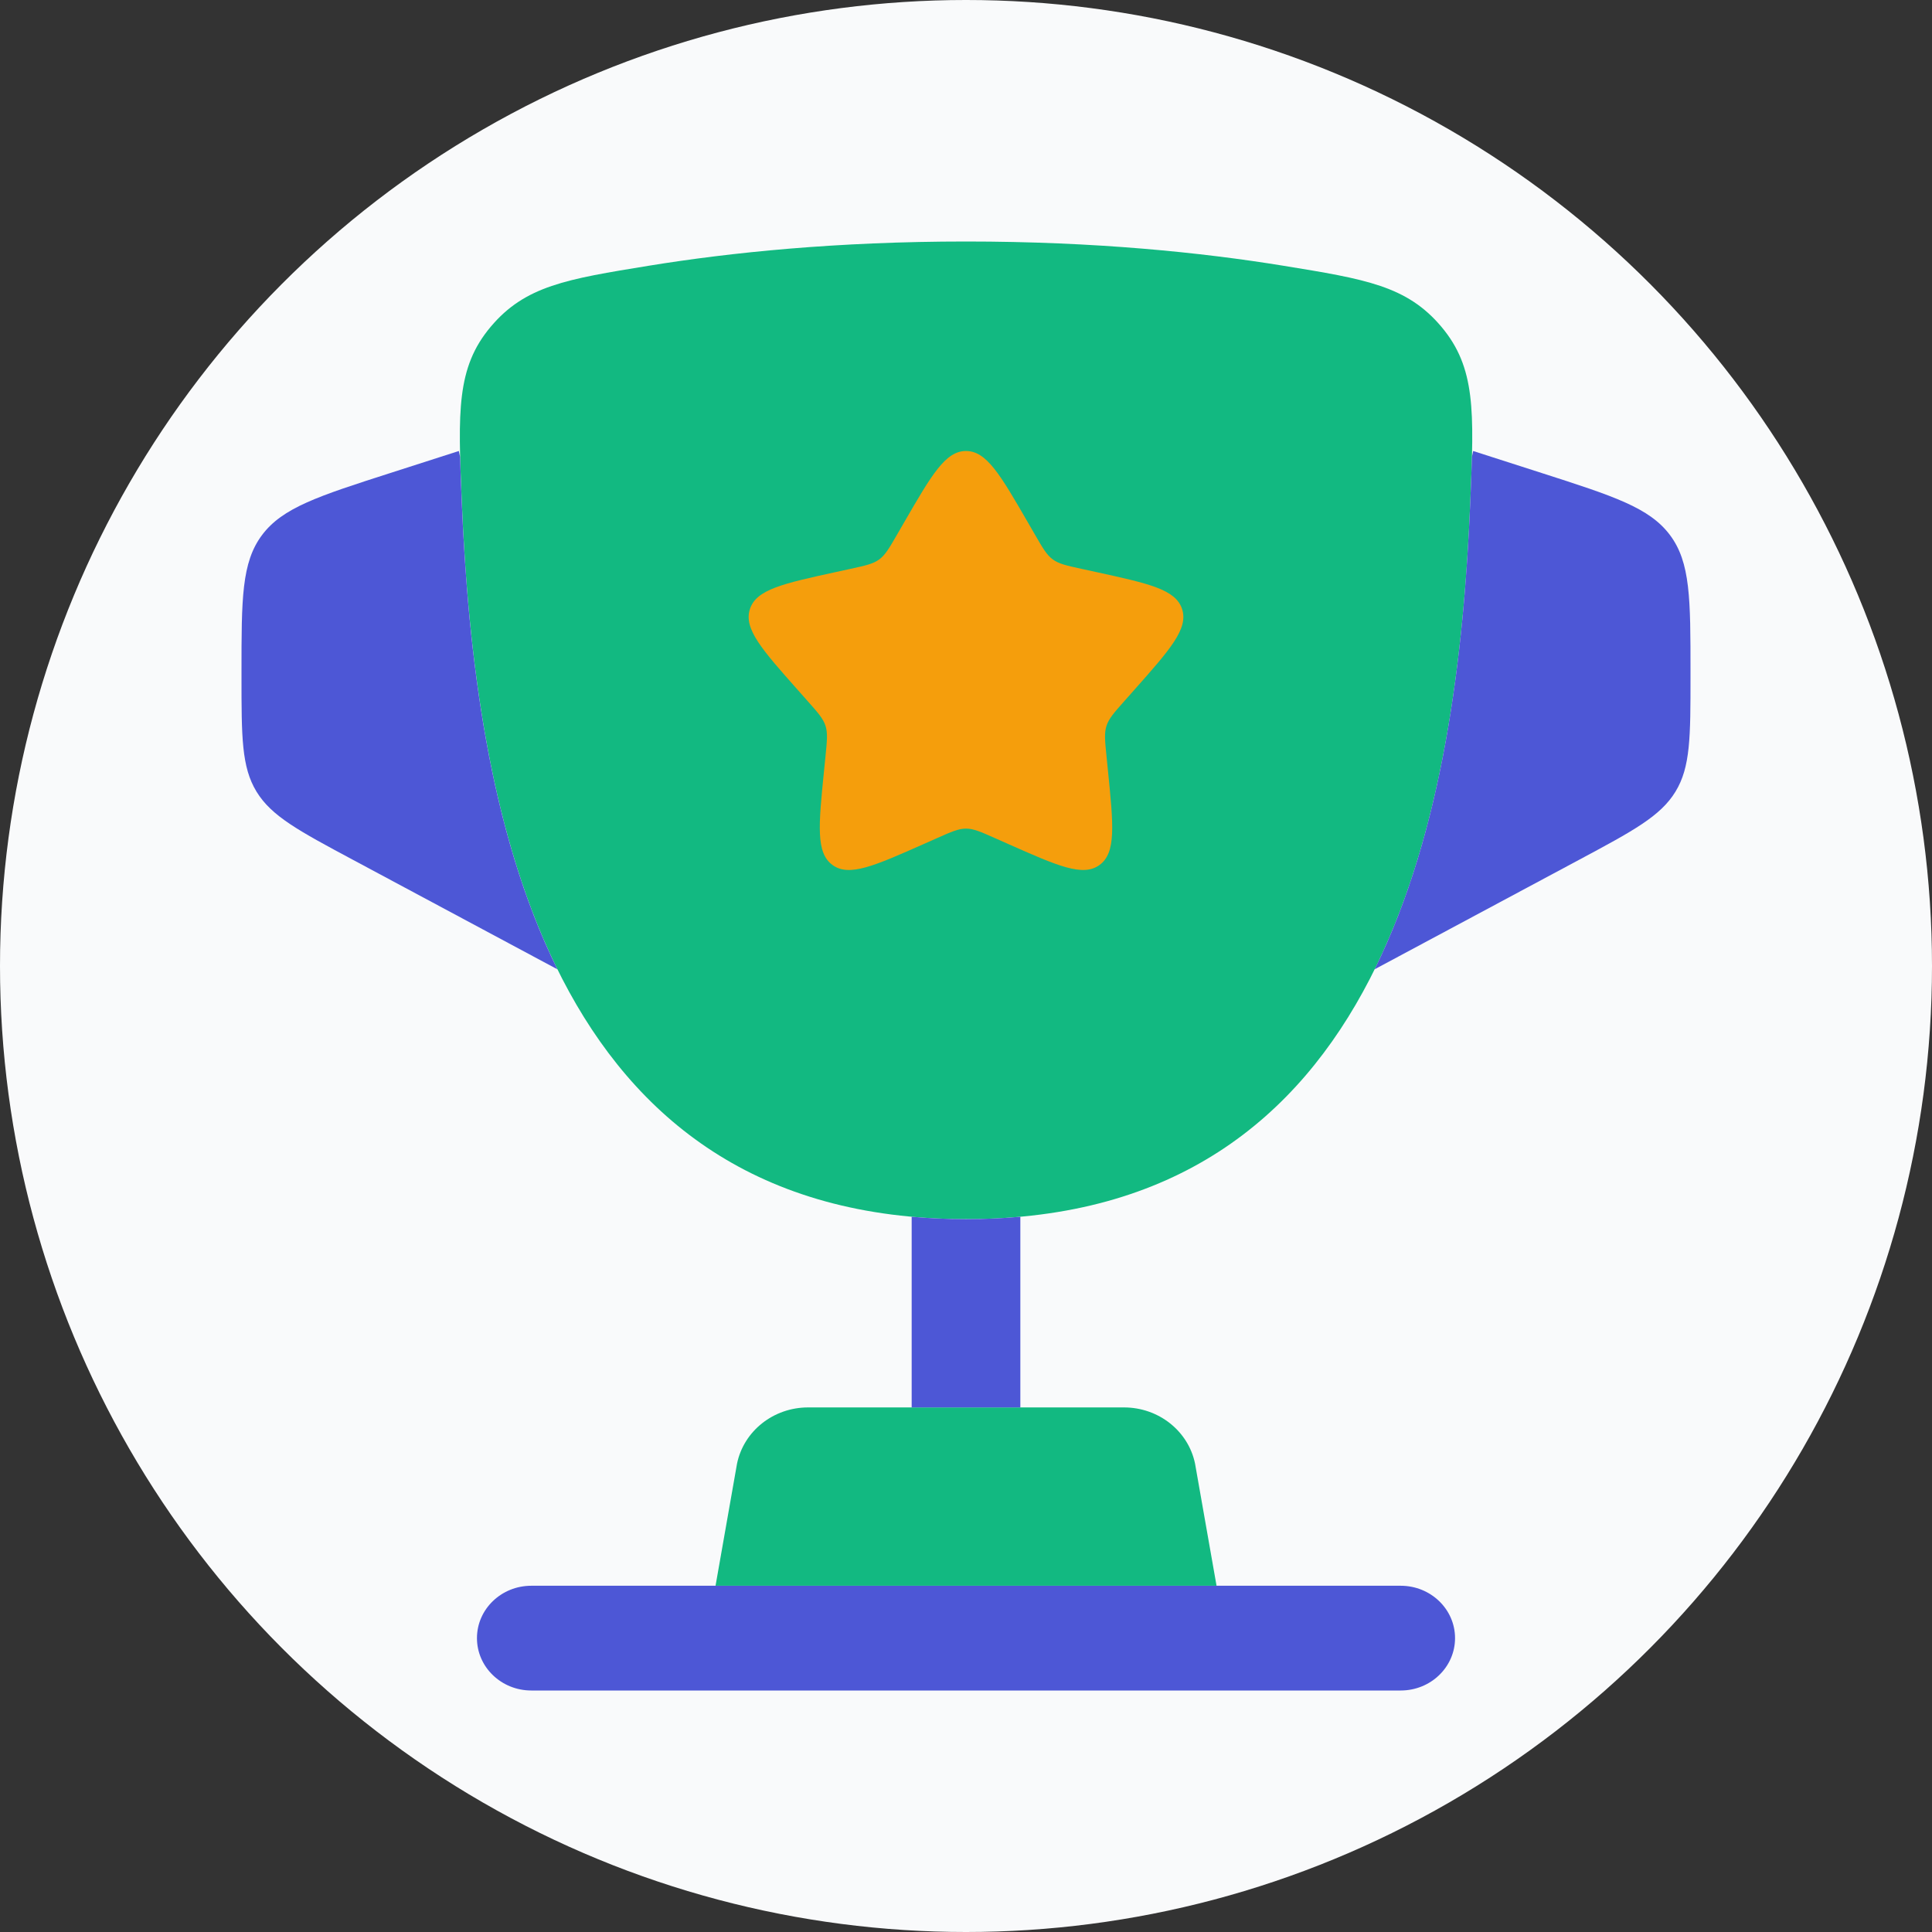 <svg xmlns="http://www.w3.org/2000/svg" width="400" height="400" viewBox="0 0 400 400" fill="none">
<rect x="0" y="0" width="400" height="400" fill="#333333" stroke="none"/>
<circle cx="200" cy="200" r="200" fill="#F9FAFB"/>
<path d="M200.01 252.41C113.611 252.41 98.305 169.415 95.594 103.588C94.84 85.277 94.462 76.121 101.598 67.651C108.734 59.18 117.275 57.791 134.356 55.013C151.217 52.271 173.257 50 200.01 50C226.764 50 248.805 52.271 265.665 55.013C282.746 57.791 291.287 59.18 298.422 67.651C305.558 76.121 305.181 85.277 304.427 103.588C301.716 169.415 286.41 252.41 200.01 252.41Z" fill="#12B981"/>
<path d="M284.607 200.68L326.855 178.056C338.141 172.013 343.784 168.991 346.892 163.9C350 158.809 350 152.587 350 140.143V139.094C350.001 124.006 350.001 116.462 345.753 110.782C341.507 105.102 334.082 102.717 319.23 97.945L305.001 93.374L304.748 94.597C304.677 97.334 304.554 100.314 304.419 103.587C303.095 135.747 298.764 172.005 284.607 200.68Z" fill="#4D57D6"/>
<path d="M95.586 103.588C96.911 135.749 101.242 172.008 115.402 200.684L73.146 178.056C61.859 172.013 56.216 168.991 53.108 163.9C50.001 158.809 50.001 152.587 50 140.143V139.094C50 124.006 49.999 116.462 54.246 110.782C58.494 105.102 65.919 102.717 80.77 97.945L94.999 93.374L95.259 94.627C95.33 97.355 95.452 100.326 95.586 103.588Z" fill="#4D57D6"/>
<path fill-rule="evenodd" clip-rule="evenodd" d="M98.75 339.157C98.75 333.168 103.787 328.313 110 328.313H290.001C296.214 328.313 301.251 333.168 301.251 339.157C301.251 345.145 296.214 350 290.001 350H110C103.787 350 98.75 345.145 98.75 339.157Z" fill="#4D57D6"/>
<path d="M251.874 328.313H148.145L152.597 303.015C154 296.256 160.156 291.392 167.306 291.392H232.713C239.862 291.392 246.019 296.256 247.42 303.015L251.874 328.313Z" fill="#12B981"/>
<path d="M200.004 252.413C196.11 252.413 192.361 252.243 188.751 251.915V291.392H211.251V251.915C207.642 252.243 203.895 252.413 200.004 252.413Z" fill="#4D57D6"/>
<path d="M187.189 108.157C192.889 98.301 195.739 93.374 200.001 93.374C204.262 93.374 207.112 98.301 212.812 108.157L214.287 110.707C215.905 113.507 216.715 114.908 217.978 115.831C219.241 116.755 220.813 117.098 223.959 117.784L226.822 118.409C237.891 120.823 243.426 122.03 244.743 126.111C246.06 130.192 242.286 134.444 234.741 142.949L232.788 145.15C230.644 147.566 229.572 148.775 229.089 150.27C228.607 151.765 228.769 153.377 229.093 156.602L229.389 159.537C230.529 170.885 231.1 176.558 227.653 179.081C224.205 181.603 219.024 179.304 208.66 174.705L205.98 173.515C203.034 172.208 201.562 171.554 200.001 171.554C198.439 171.554 196.968 172.208 194.022 173.515L191.341 174.705C180.978 179.304 175.797 181.603 172.348 179.081C168.902 176.558 169.472 170.885 170.613 159.537L170.908 156.602C171.232 153.377 171.394 151.765 170.913 150.27C170.43 148.775 169.358 147.566 167.213 145.15L165.261 142.949C157.715 134.444 153.942 130.192 155.259 126.111C156.576 122.03 162.11 120.823 173.179 118.409L176.043 117.784C179.188 117.098 180.76 116.755 182.023 115.831C183.286 114.908 184.096 113.507 185.715 110.707L187.189 108.157Z" fill="#F59E0C"/>
</svg>